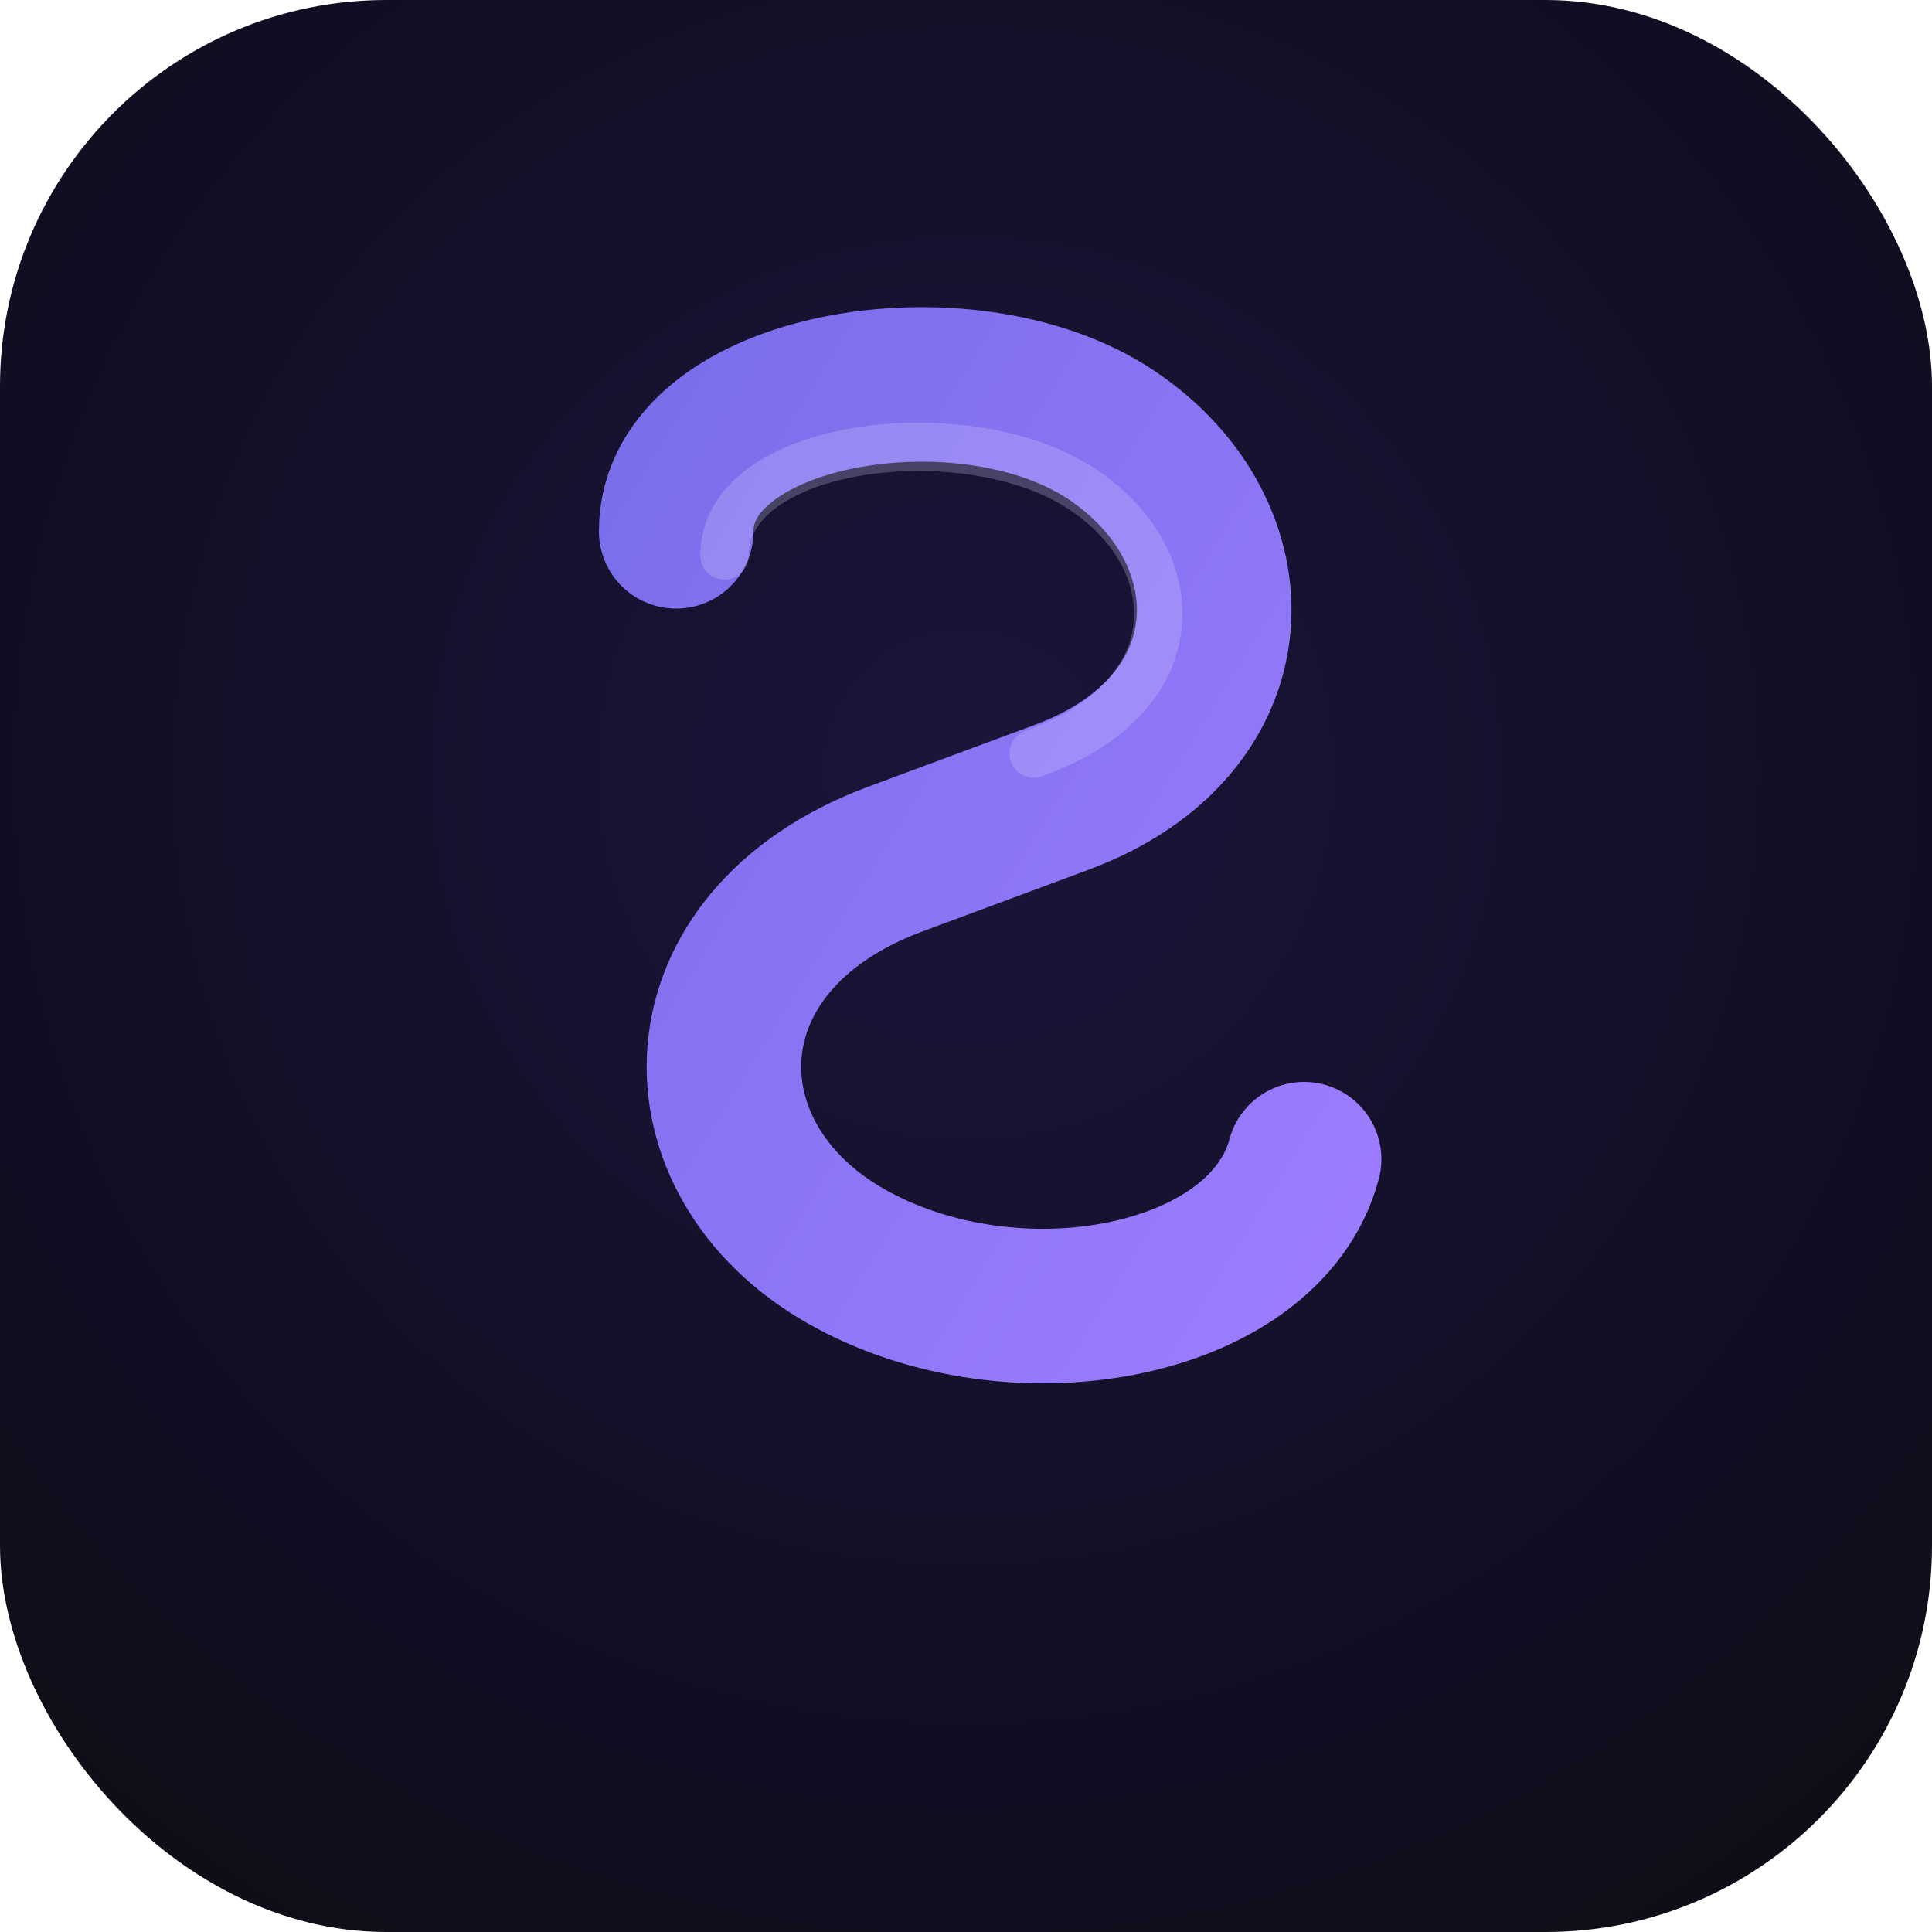 <svg xmlns="http://www.w3.org/2000/svg" viewBox="0 0 400 400">
  <defs>
    <radialGradient id="bgGrad" cx="50%" cy="40%" r="75%">
      <stop offset="0%" stop-color="#1b153a"/>
      <stop offset="70%" stop-color="#100e22"/>
      <stop offset="100%" stop-color="#0e0e14"/>
    </radialGradient>
    <linearGradient id="sGrad" x1="0%" y1="0%" x2="100%" y2="100%">
      <stop offset="0%" stop-color="#7a6eea"/>
      <stop offset="100%" stop-color="#9d7cff"/>
    </linearGradient>
    <filter id="glow" x="-50%" y="-50%" width="200%" height="200%">
      <feGaussianBlur stdDeviation="6" result="blur1"/>
      <feGaussianBlur in="SourceGraphic" stdDeviation="2" result="blur2"/>
      <feMerge>
        <feMergeNode in="blur1"/>
        <feMergeNode in="blur2"/>
        <feMergeNode in="SourceGraphic"/>
      </feMerge>
    </filter>
  </defs>
  <rect width="400" height="400" rx="80" fill="url(#bgGrad)"/>
  <!-- Stylized S made of a single rounded stroke -->
  <path d="M140 110
           C140 80 200 70 230 90
           C260 110 260 150 220 165
           L185 178
           C140 195 140 240 175 260
           C210 280 262 270 270 240" 
        fill="none" stroke="url(#sGrad)" stroke-width="32" stroke-linecap="round" stroke-linejoin="round" filter="url(#glow)"/>
  <!-- Subtle inner highlight -->
  <path d="M150 115
           C150 92 198 86 222 100
           C246 114 248 144 214 156" 
        fill="none" stroke="#d9d4ff" stroke-opacity="0.25" stroke-width="10" stroke-linecap="round"/>
</svg>
